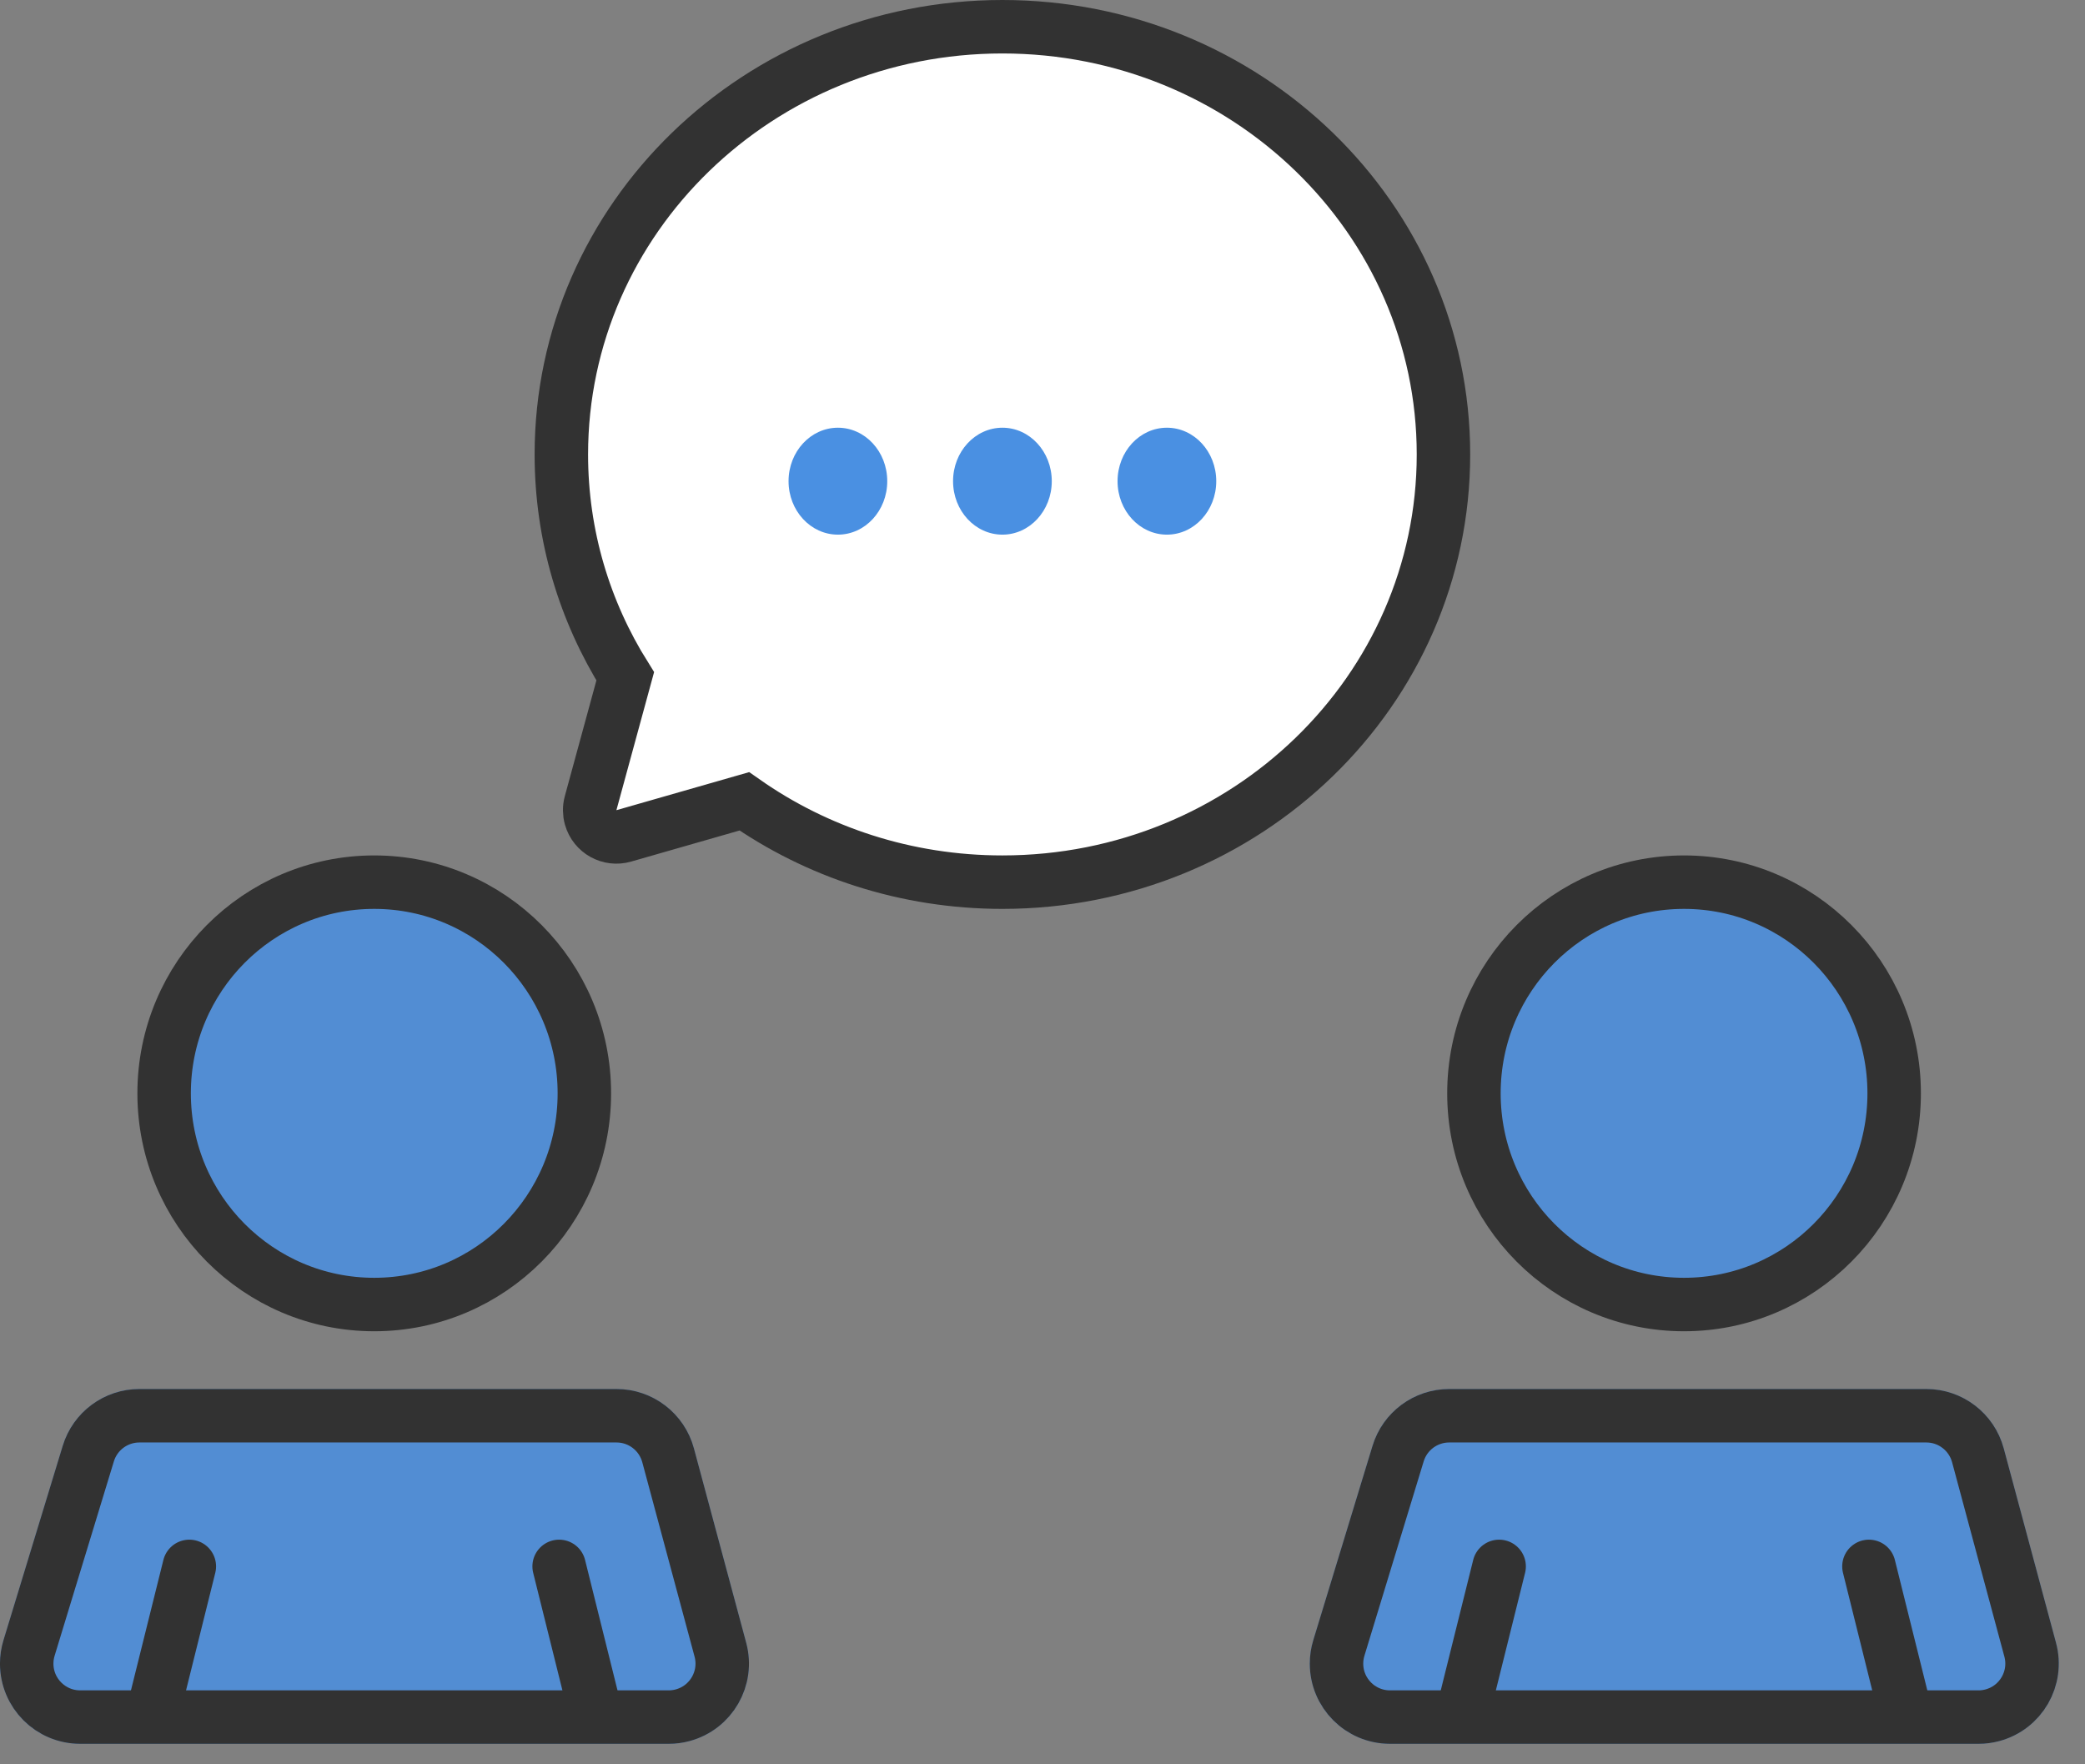 <svg width="78" height="66" viewBox="0 0 78 66" fill="none" xmlns="http://www.w3.org/2000/svg">
<rect x="0" y="0" width="78" height="66" fill="#808080" stroke="none"/>
<path fill-rule="evenodd" clip-rule="evenodd" d="M27.845 29.976L23.335 31.269C22.805 31.422 22.251 31.115 22.099 30.584C22.048 30.408 22.047 30.221 22.095 30.045L23.39 25.299C21.873 22.879 21 20.038 21 17C21 8.163 28.387 1 37.5 1C46.613 1 54 8.163 54 17C54 25.837 46.613 33 37.5 33C33.895 33 30.559 31.879 27.845 29.976Z" fill="white" stroke="#323232" stroke-width="2"/>
<path fill-rule="evenodd" clip-rule="evenodd" d="M31.346 20C32.366 20 33.192 19.105 33.192 18C33.192 16.895 32.366 16 31.346 16C30.327 16 29.5 16.895 29.5 18C29.5 19.105 30.327 20 31.346 20Z" fill="#4A90E2"/>
<path fill-rule="evenodd" clip-rule="evenodd" d="M37.501 20C38.52 20 39.347 19.105 39.347 18C39.347 16.895 38.52 16 37.501 16C36.481 16 35.654 16.895 35.654 18C35.654 19.105 36.481 20 37.501 20Z" fill="#4A90E2"/>
<path fill-rule="evenodd" clip-rule="evenodd" d="M43.654 20C44.673 20 45.5 19.105 45.5 18C45.5 16.895 44.673 16 43.654 16C42.634 16 41.808 16.895 41.808 18C41.808 19.105 42.634 20 43.654 20Z" fill="#4A90E2"/>
<path fill-rule="evenodd" clip-rule="evenodd" d="M14 48.8C18.341 48.8 21.861 45.263 21.861 40.9C21.861 36.537 18.341 33 14 33C9.659 33 6.14 36.537 6.14 40.9C6.14 45.263 9.659 48.8 14 48.8Z" fill="#4A90E2" fill-opacity="0.85" stroke="#323232" stroke-width="2"/>
<path fill-rule="evenodd" clip-rule="evenodd" d="M5.216 51.96H23.063C24.419 51.96 25.607 52.871 25.96 54.181L27.916 61.453C28.346 63.053 27.398 64.699 25.798 65.13C25.544 65.198 25.282 65.233 25.018 65.233H2.999C1.342 65.233 -0.001 63.889 -0.001 62.233C-0.001 61.936 0.043 61.641 0.129 61.358L2.346 54.086C2.731 52.823 3.896 51.96 5.216 51.96Z" fill="#4A90E2" fill-opacity="0.85"/>
<path fill-rule="evenodd" clip-rule="evenodd" d="M5.216 52.96C4.336 52.96 3.559 53.535 3.303 54.377L1.086 61.649C1.028 61.839 0.999 62.035 0.999 62.233C0.999 63.337 1.894 64.233 2.999 64.233H25.018C25.194 64.233 25.369 64.21 25.538 64.164C26.605 63.877 27.237 62.78 26.95 61.713L24.994 54.441C24.759 53.567 23.967 52.96 23.063 52.96H5.216Z" stroke="#323232" stroke-width="2"/>
<path d="M22.175 63.653L20.917 58.596" stroke="#323232" stroke-width="2" stroke-linecap="round"/>
<path d="M5.825 63.653L7.083 58.596" stroke="#323232" stroke-width="2" stroke-linecap="round"/>
<path fill-rule="evenodd" clip-rule="evenodd" d="M63 48.8C67.341 48.8 70.861 45.263 70.861 40.9C70.861 36.537 67.341 33 63 33C58.659 33 55.14 36.537 55.14 40.9C55.14 45.263 58.659 48.8 63 48.8Z" fill="#4A90E2" fill-opacity="0.85" stroke="#323232" stroke-width="2"/>
<path fill-rule="evenodd" clip-rule="evenodd" d="M54.216 51.96H72.063C73.419 51.96 74.607 52.871 74.96 54.181L76.916 61.453C77.346 63.053 76.398 64.699 74.798 65.13C74.544 65.198 74.282 65.233 74.019 65.233H51.999C50.342 65.233 48.999 63.889 48.999 62.233C48.999 61.936 49.043 61.641 49.129 61.358L51.346 54.086C51.731 52.823 52.896 51.96 54.216 51.96Z" fill="#4A90E2" fill-opacity="0.85"/>
<path fill-rule="evenodd" clip-rule="evenodd" d="M54.216 52.96C53.336 52.96 52.559 53.535 52.303 54.377L50.086 61.649C50.028 61.839 49.999 62.035 49.999 62.233C49.999 63.337 50.895 64.233 51.999 64.233H74.019C74.194 64.233 74.369 64.21 74.538 64.164C75.605 63.877 76.237 62.78 75.95 61.713L73.994 54.441C73.759 53.567 72.967 52.96 72.063 52.96H54.216Z" stroke="#323232" stroke-width="2"/>
<path d="M71.175 63.653L69.917 58.596" stroke="#323232" stroke-width="2" stroke-linecap="round"/>
<path d="M54.825 63.653L56.083 58.596" stroke="#323232" stroke-width="2" stroke-linecap="round"/>
</svg>
